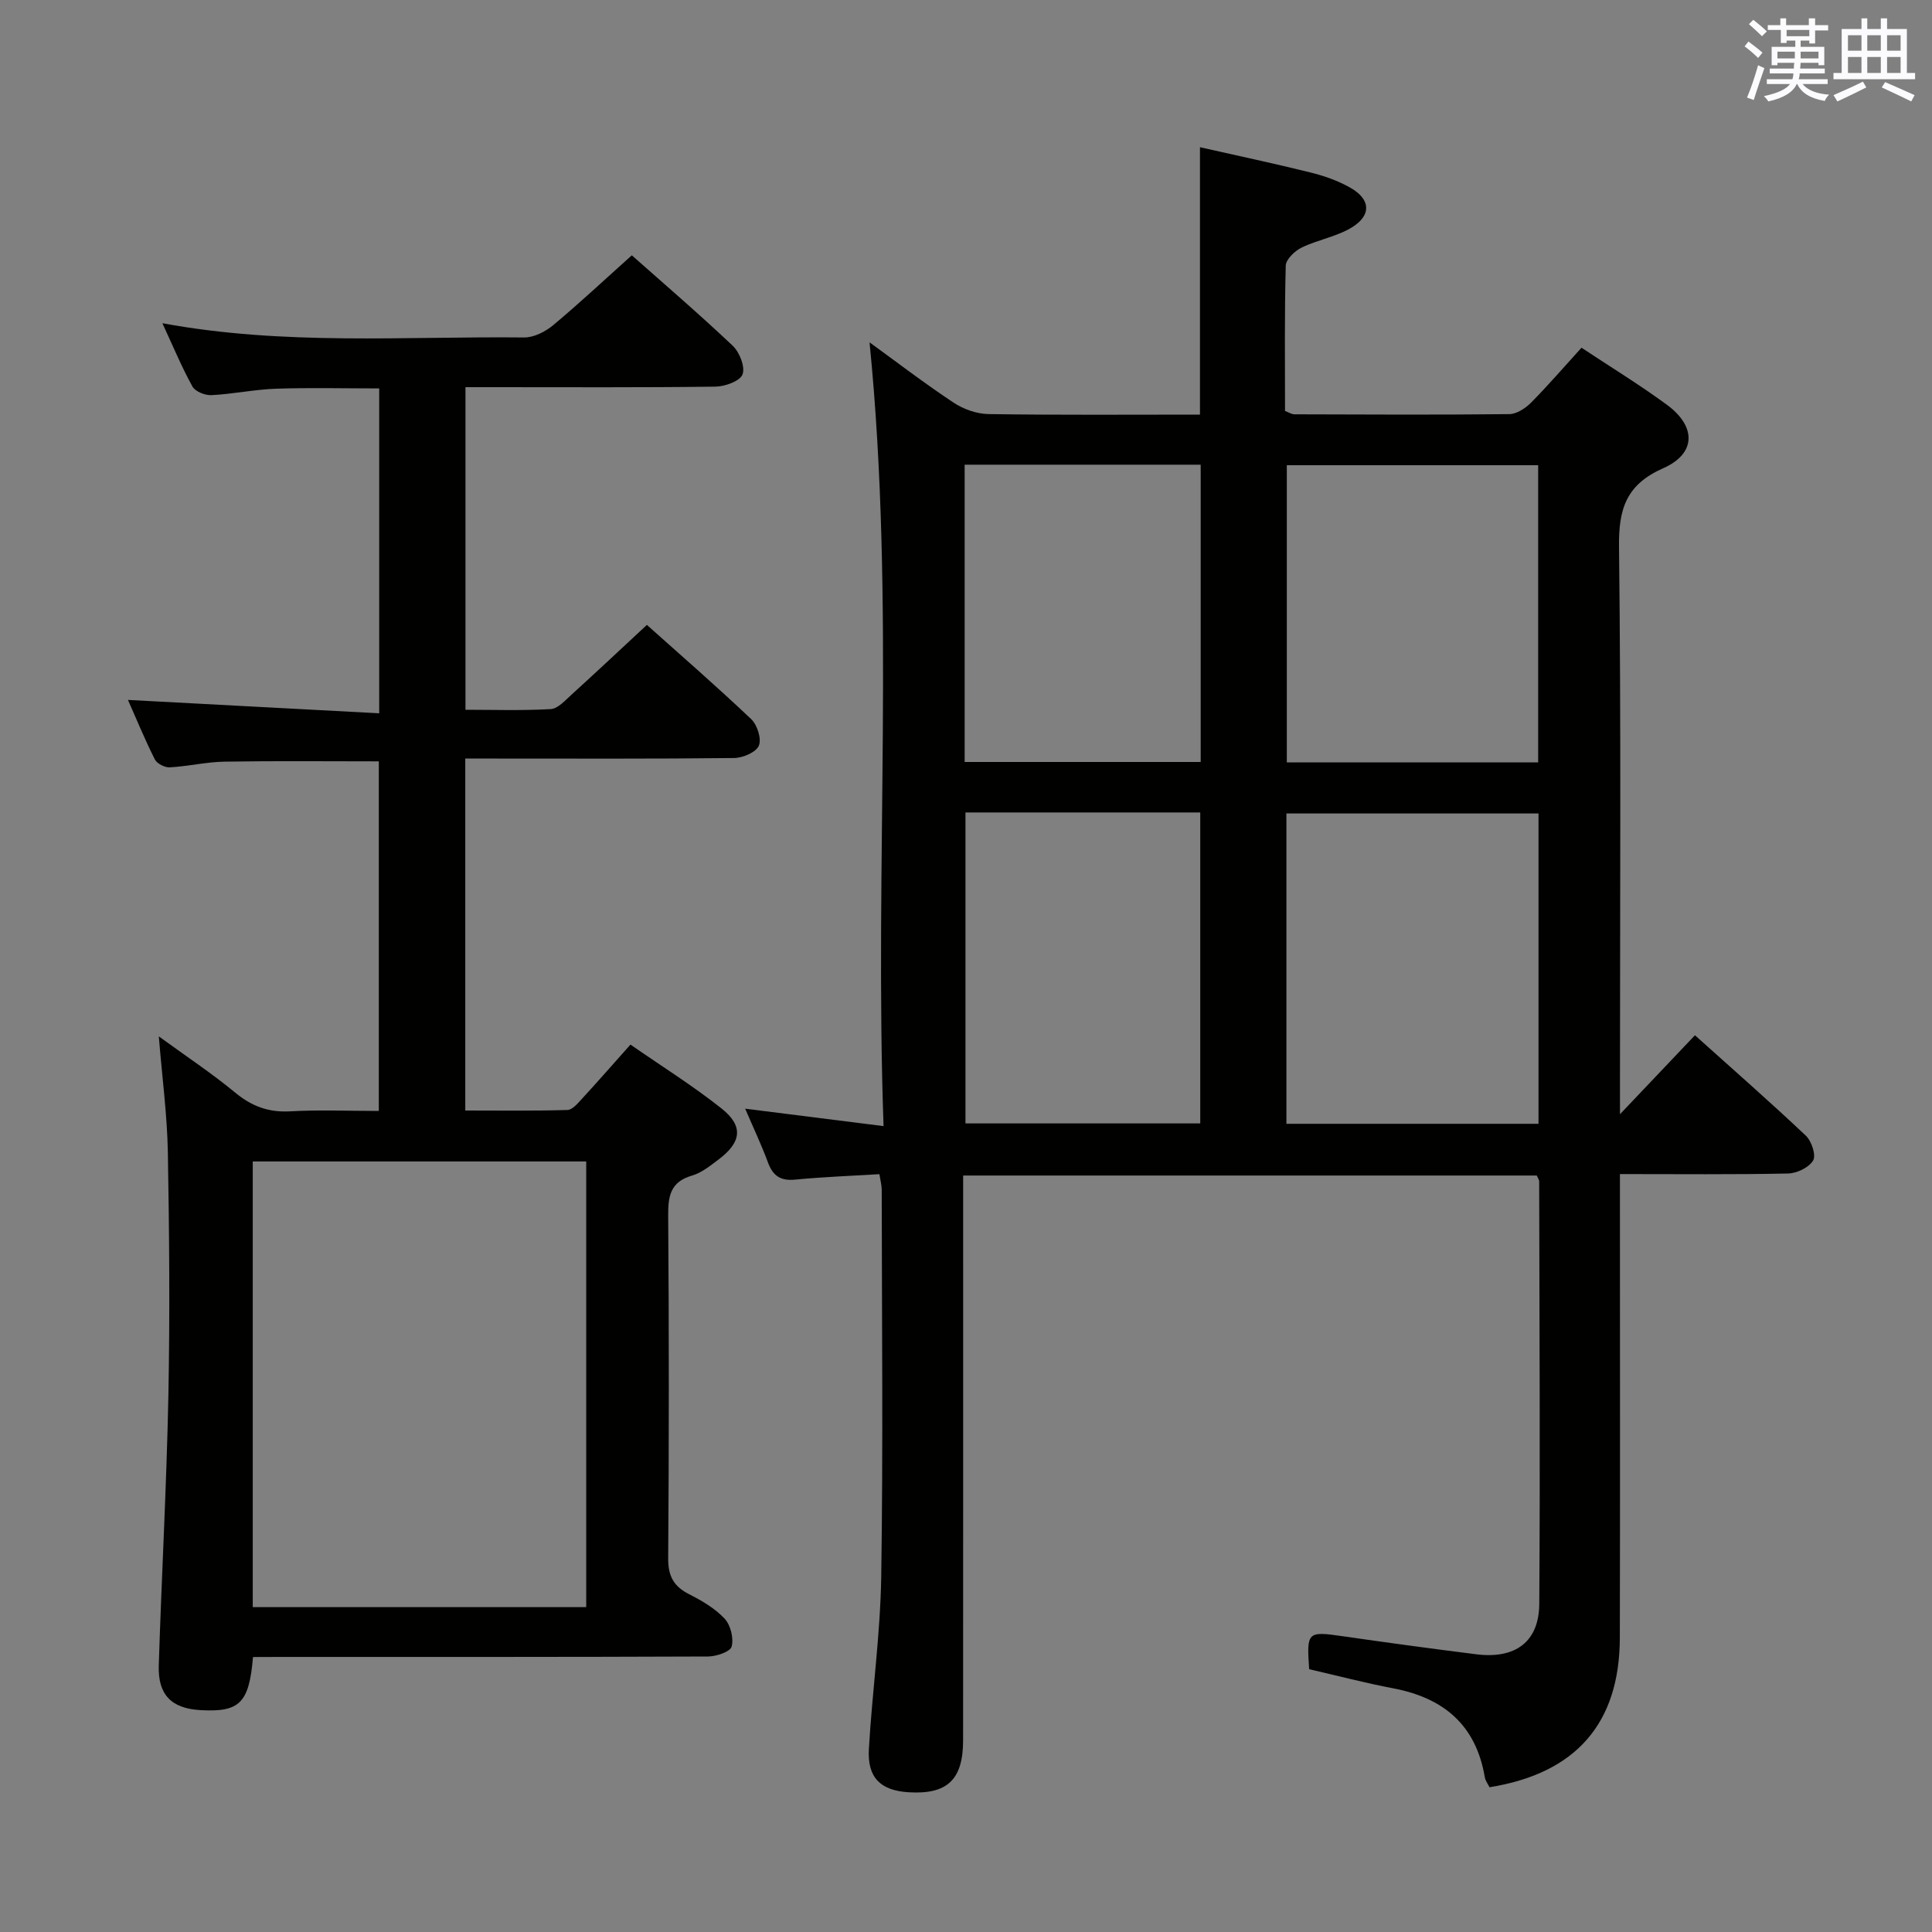 <svg enable-background="new 0 0 400 400" viewBox="0 0 400 400" xmlns="http://www.w3.org/2000/svg"><rect x="0" y="0" width="400" height="400" fill="#808080" stroke="none"/><path d="m199.41 243.38v5.93c0 37 .01 73.99-.01 110.99 0 8.18-3.28 11.26-11.28 10.77-5.8-.36-8.57-3.01-8.23-8.94.69-11.94 2.38-23.85 2.56-35.78.4-26.66.13-53.32.1-79.99 0-.96-.27-1.93-.48-3.26-5.93.36-11.72.57-17.47 1.13-3.02.29-4.58-.8-5.6-3.55-1.31-3.56-2.95-7.01-4.72-11.14 9.58 1.21 18.63 2.35 28.65 3.61-1.92-54.57 2.48-108.46-2.9-162.27 5.53 4.01 11.32 8.45 17.38 12.47 2.06 1.37 4.8 2.34 7.24 2.38 14.48.22 28.96.11 43.79.11 0-18.35 0-36.38 0-55.36 7.6 1.72 15.28 3.34 22.88 5.23 2.86.71 5.76 1.72 8.31 3.19 4.1 2.35 4.36 5.6.37 8.11-3.14 1.97-7.1 2.6-10.5 4.24-1.42.69-3.26 2.44-3.3 3.75-.27 9.98-.15 19.98-.15 30.09.77.28 1.37.69 1.96.69 14.83.05 29.66.12 44.49-.04 1.53-.02 3.34-1.22 4.5-2.39 3.51-3.54 6.77-7.33 10.43-11.36 5.91 3.92 11.97 7.62 17.68 11.81 6.13 4.5 6.07 10.12-.74 13.13-7.69 3.4-9.27 8.41-9.17 16.31.44 36.82.2 73.65.2 110.48v6.97c5.67-5.96 10.43-10.99 15.52-16.35 8.05 7.23 15.64 13.87 22.97 20.8 1.18 1.12 2.14 4.03 1.5 5.12-.85 1.45-3.35 2.66-5.17 2.7-11.32.24-22.64.12-34.83.12v6.01c0 30 .05 59.99-.02 89.99-.04 17.72-9.08 28.08-26.98 30.95-.31-.64-.85-1.32-.98-2.08-1.81-10.78-8.49-16.4-18.91-18.39-5.85-1.11-11.62-2.63-17.45-3.97-.55-7.76-.36-7.88 6.93-6.83 9.2 1.33 18.42 2.58 27.65 3.74 8.09 1.02 13.01-2.55 13.06-10.45.2-29.16.03-58.32-.02-87.48 0-.29-.24-.59-.5-1.19-39.26 0-78.67 0-118.76 0zm119.12-74.96c-17.68 0-34.88 0-52.19 0v64.25h52.19c0-21.47 0-42.68 0-64.25zm-.07-10.58c0-20.84 0-41.19 0-61.52-17.58 0-34.79 0-52.04 0v61.52zm-118.57 10.37v64.38h48.61c0-21.67 0-43 0-64.38-16.39 0-32.34 0-48.61 0zm48.7-10.45c0-20.75 0-41.1 0-61.55-16.42 0-32.5 0-48.87 0v61.55z" fill="#010100"/><path d="m52.38 343.07c-.8 9.58-2.79 11.46-10.92 10.99-5.95-.34-8.79-3.17-8.59-9.25.59-18.62 1.62-37.22 1.99-55.84.33-16.82.19-33.66-.11-50.48-.14-7.61-1.16-15.21-1.87-23.92 5.71 4.16 10.99 7.66 15.85 11.67 3.42 2.82 6.89 4.1 11.34 3.85 5.97-.34 11.98-.08 18.36-.08 0-24.28 0-48.3 0-72.38-10.72 0-21.32-.11-31.91.06-3.79.06-7.56.97-11.36 1.18-1.03.06-2.66-.76-3.1-1.64-2.08-4.13-3.84-8.42-5.57-12.32 17.3.92 34.47 1.84 52.02 2.77 0-22.97 0-44.87 0-67.26-7.19 0-14.29-.18-21.37.06-4.46.15-8.9 1.11-13.36 1.33-1.32.07-3.37-.75-3.94-1.79-2.22-4.01-3.98-8.27-6.22-13.1 25.31 4.67 50.14 2.68 74.89 2.95 2.01.02 4.39-1.19 6-2.53 5.48-4.57 10.7-9.47 16.3-14.48 6.3 5.59 13.76 11.98 20.89 18.72 1.42 1.34 2.62 4.4 2.03 5.94-.53 1.39-3.64 2.51-5.63 2.53-15.33.2-30.65.11-45.98.11-1.81 0-3.61 0-5.75 0v66.79c5.81 0 11.75.2 17.65-.14 1.5-.09 3-1.81 4.31-2.99 5.16-4.69 10.24-9.46 15.6-14.44 6.87 6.14 14.38 12.67 21.6 19.51 1.26 1.19 2.18 4.11 1.58 5.5-.59 1.37-3.32 2.53-5.12 2.55-16.66.19-33.32.11-49.98.11-1.8 0-3.59 0-5.68 0v72.87c6.98 0 14.07.1 21.15-.11 1.03-.03 2.15-1.38 3.01-2.32 3.26-3.54 6.42-7.16 10.04-11.22 6.47 4.49 12.94 8.53 18.87 13.24 4.57 3.63 4.12 6.97-.6 10.53-1.72 1.29-3.52 2.77-5.52 3.35-4.46 1.29-4.97 4.2-4.94 8.29.18 23.66.17 47.32 0 70.97-.03 3.68 1.16 5.81 4.36 7.43 2.64 1.34 5.34 2.92 7.32 5.04 1.24 1.33 1.92 4.05 1.46 5.78-.28 1.07-3.16 2.05-4.88 2.06-29.49.12-58.98.09-88.47.09-1.82.02-3.63.02-5.75.02zm-.05-102.6v92.27h69.04c0-30.93 0-61.61 0-92.27-23.23 0-46 0-69.04 0z" fill="#010100"/><g fill="#fbfafc"><path d="m361.2 9.6.8-1c.9.7 1.9 1.4 2.9 2.3l-.9 1.1c-1-1-2-1.8-2.8-2.4zm.5 10.6c.9-2.1 1.6-4.3 2.3-6.7.4.2.8.4 1.3.6-.7 2.1-1.5 4.3-2.2 6.6zm.4-15.2.9-.9c1 .8 2 1.6 2.8 2.4l-1 1c-.9-.9-1.8-1.7-2.7-2.5zm12.5-1.2h1.2v1.4h2.7v1.1h-2.7v2.7h-1.2v-.6h-1.8v1.3h4.9v3.8h-1.2v-.5h-3.7c0 .4-.1.9-.1 1.2h5.1v1h-5.2c0 .5-.1.9-.2 1.2h6v1h-5.2c1.1 1.3 2.9 2 5.5 2.2-.4.4-.7.8-.9 1.3-2.9-.5-4.8-1.6-5.7-3.5h-.1c-.8 1.7-2.7 2.9-5.9 3.6-.2-.4-.6-.8-.9-1.1 2.8-.6 4.6-1.4 5.4-2.5h-4.8v-1h5.3c.1-.3.2-.7.2-1.2h-4.9v-1h5c0-.4 0-.8.1-1.2h-3.5v.5h-1.2v-3.8h4.9v-1.3h-1.8v.5h-1.2v-2.7h-2.7v-1h2.6v-1.4h1.2v1.4h4.7v-1.4zm-6.6 8.3h3.6c0-.4 0-.9 0-1.4h-3.6zm1.9-4.6h4.7v-1.3h-4.7zm6.6 3.2h-3.7v1.4h3.7z"/><path d="m385.3 3.8h1.3v2.2h2.8v-2.2h1.3v2.2h4.1v9.1h1.7v1.3h-16.9v-1.3h1.7v-9.1h4.1v-2.2zm.4 13.1.7 1.2c-1.8.9-3.8 1.9-6 2.9-.2-.4-.5-.8-.8-1.3 2.3-1 4.3-1.9 6.1-2.8zm-3.1-6.4h2.8v-3.2h-2.8zm0 4.6h2.8v-3.3h-2.8zm4-4.6h2.8v-3.2h-2.8zm0 4.6h2.8v-3.3h-2.8zm3.7 1.9c2.1.9 4.1 1.8 6.1 2.7l-.7 1.3c-2.2-1.1-4.2-2-6.1-2.9zm3.2-9.7h-2.8v3.2h2.8zm-2.8 7.8h2.8v-3.3h-2.8z"/></g></svg>